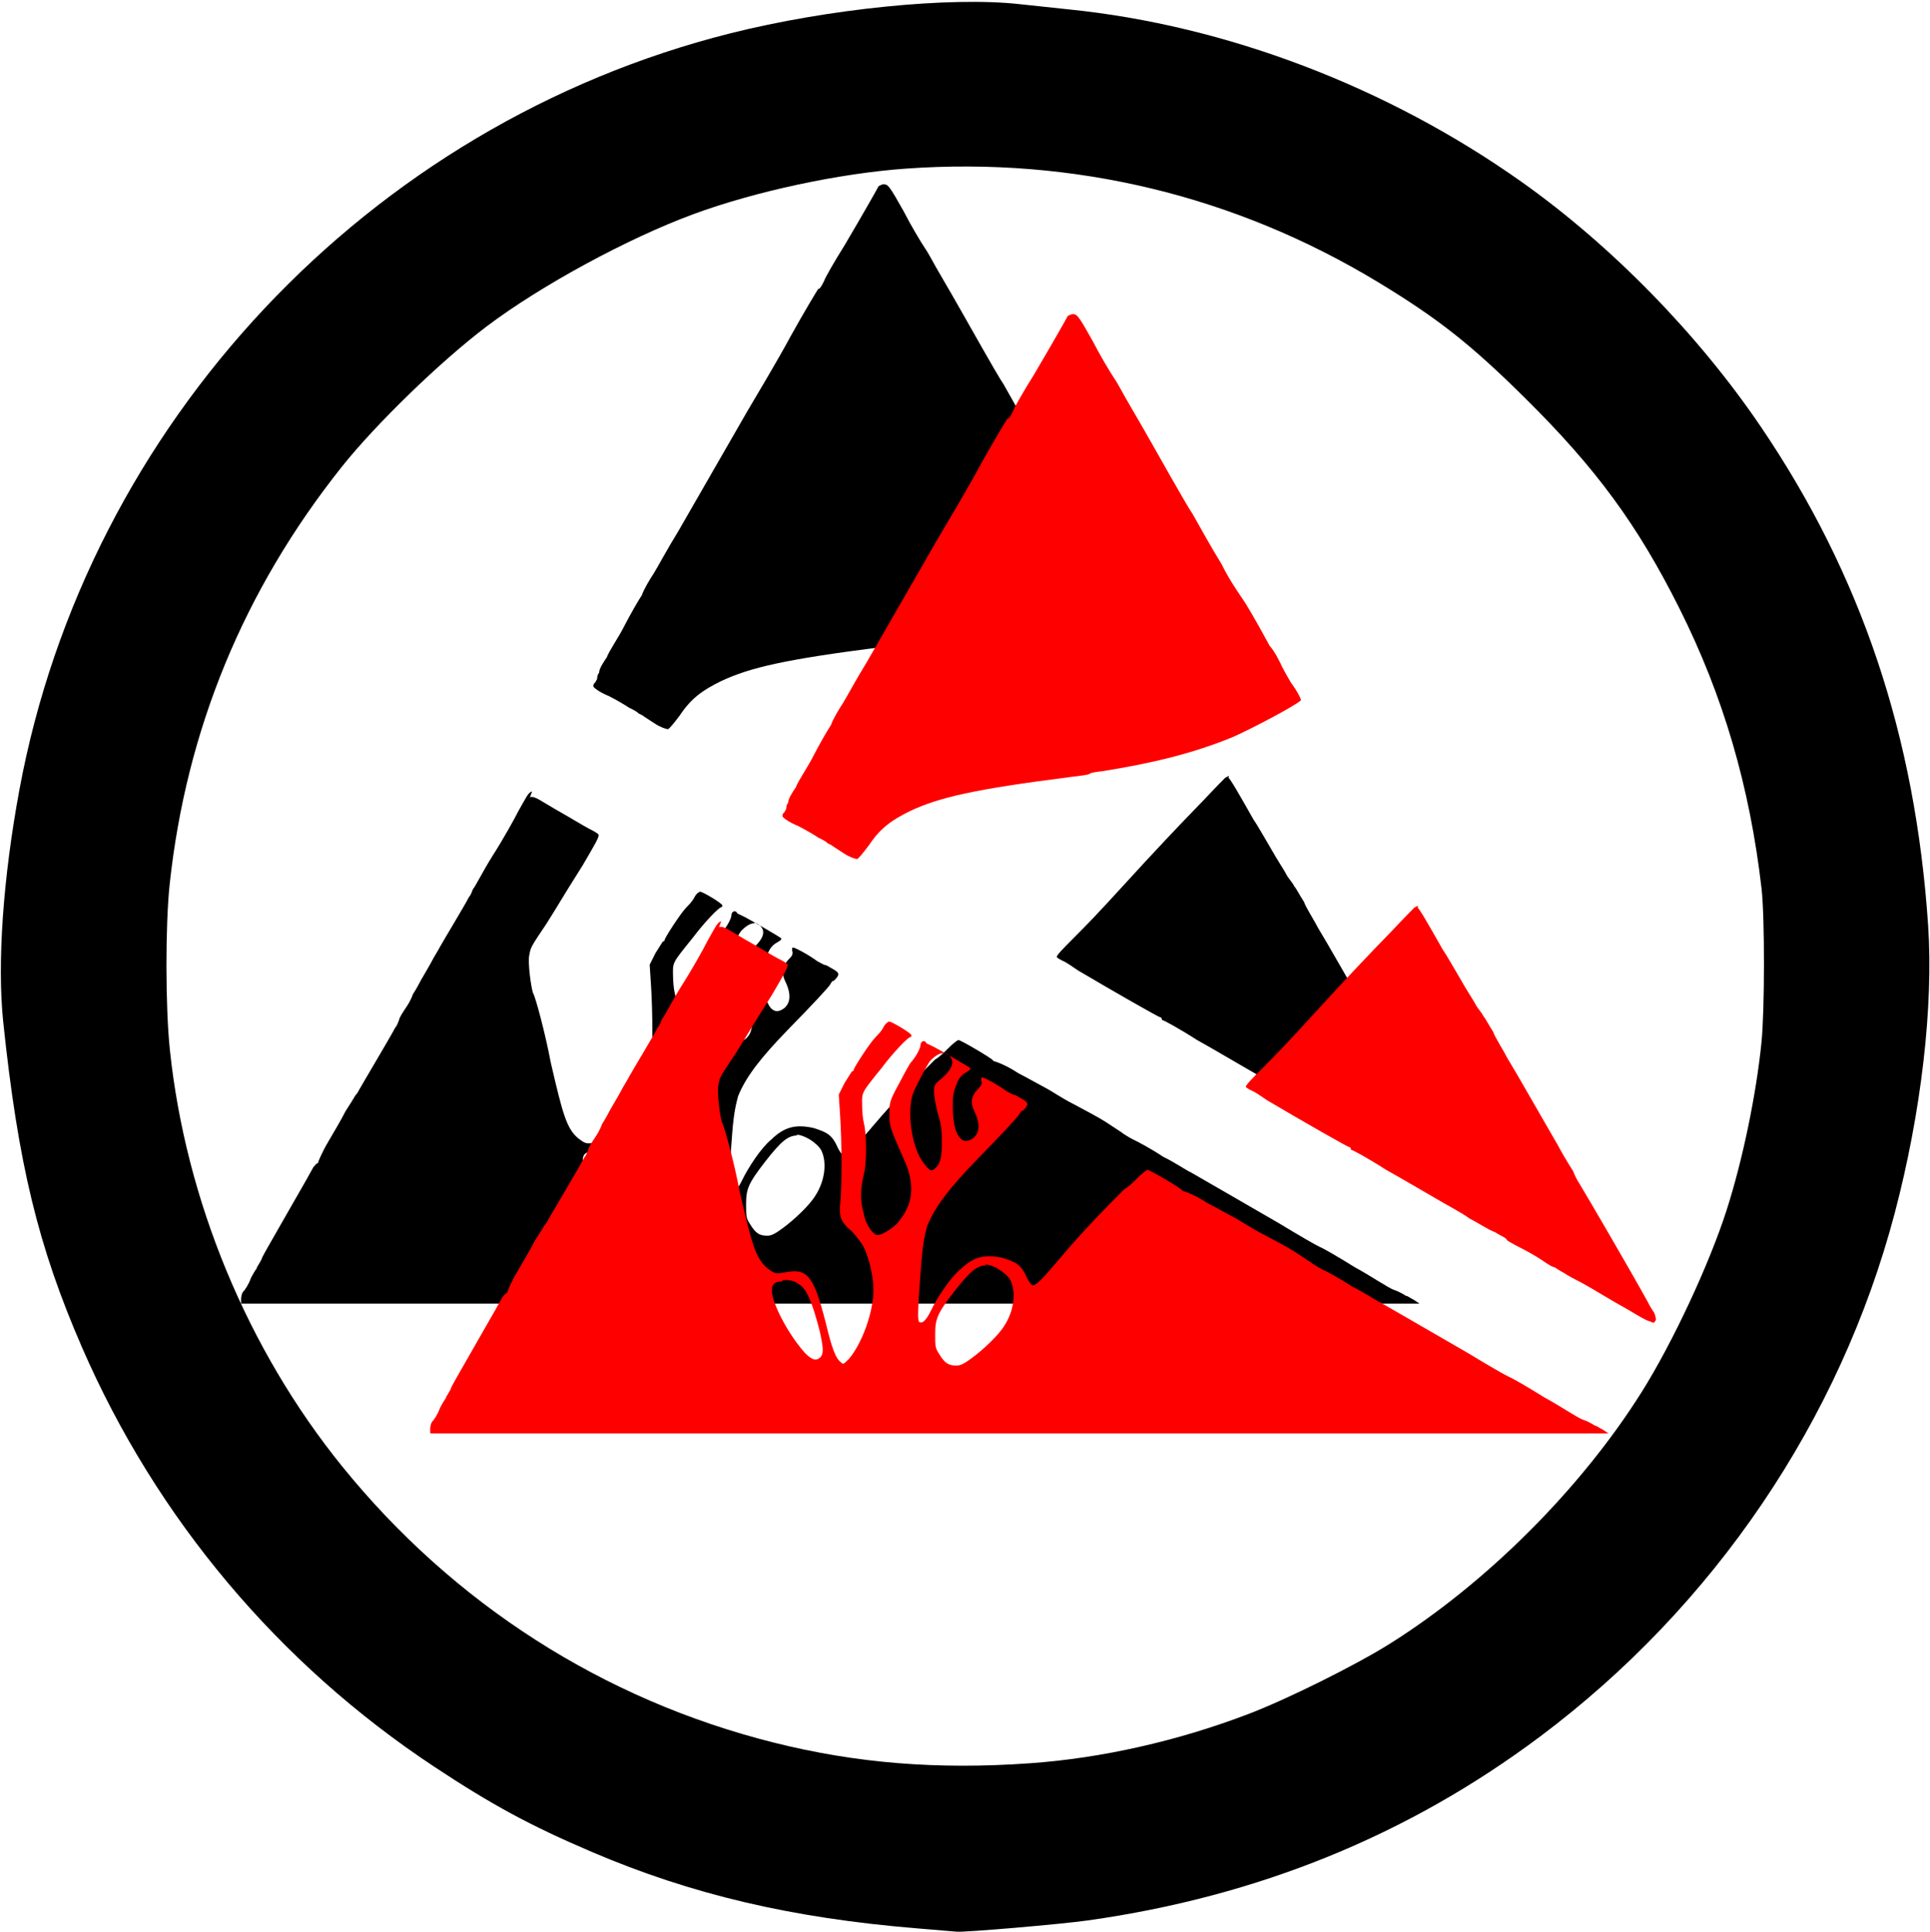 <?xml version="1.0" encoding="UTF-8" standalone="no"?>
<!-- Created with Inkscape (http://www.inkscape.org/) -->

<svg
   xmlns:dc="http://purl.org/dc/elements/1.1/"
   xmlns:cc="http://creativecommons.org/ns#"
   xmlns:rdf="http://www.w3.org/1999/02/22-rdf-syntax-ns#"
   xmlns:svg="http://www.w3.org/2000/svg"
   xmlns="http://www.w3.org/2000/svg"
   xmlns:sodipodi="http://sodipodi.sourceforge.net/DTD/sodipodi-0.dtd"
   xmlns:inkscape="http://www.inkscape.org/namespaces/inkscape"
   version="1.1"
   id="svg123"
   width="1129.333"
   height="1130.667"
   viewBox="0 0 1129.333 1130.667"
   sodipodi:docname="antistatic-action.svg"
   inkscape:version="0.92.5 (2060ec1f9f, 2020-04-08)">
  <defs
     id="defs127" />
  <sodipodi:namedview
     pagecolor="#ffffff"
     bordercolor="#666666"
     borderopacity="1"
     objecttolerance="10"
     gridtolerance="10"
     guidetolerance="10"
     inkscape:pageopacity="0"
     inkscape:pageshadow="2"
     inkscape:window-width="1197"
     inkscape:window-height="1019"
     id="namedview125"
     showgrid="false"
     inkscape:zoom="0.64"
     inkscape:cx="559.32154"
     inkscape:cy="612.97572"
     inkscape:window-x="702"
     inkscape:window-y="4"
     inkscape:window-maximized="0"
     inkscape:current-layer="layer3" />
  <g
     inkscape:groupmode="layer"
     id="layer1"
     inkscape:label="ring"
     style="display:inline">
    <path
       style="fill:#000000;stroke-width:1.333"
       d="m 536.667,1128.566 c -73.44,-6.039 -132.046,-19.81 -190.379,-44.736 -35.935,-15.355 -58.534,-27.579 -92.288,-49.921 C 162.933,973.633 91.498,888.575 48.039,788.667 22.304,729.503 10.6,681.157 1.883,598 -1.706,563.755 1.77,513.968 11.367,462.154 51.06,247.865 215.559,72.813 427.333,19.502 484.463,5.12 556.05,-2.093 596.667,2.439 c 8.067,0.9 20.967,2.273 28.667,3.052 92.037,9.302 186.532,45.304 265.077,100.995 52.596,37.292 103.285,89.182 139.941,143.26 58.784,86.723 90.409,180.971 97.874,291.681 3.199,47.44 -4.024,109.732 -19.545,168.575 -31.96,121.164 -105.632,229.955 -207.347,306.188 -77.28,57.92 -165.181,93.693 -264.667,107.712 -16.175,2.279 -72.321,7.086 -77.016,6.594 -0.908,-0.095 -11.25,-0.962 -22.984,-1.927 z m 66,-96.625 c 41.904,-2.96 86.474,-13.018 128,-28.884 22.699,-8.673 62.813,-28.623 82.667,-41.114 56.668,-35.652 111.806,-90.785 147.288,-147.277 18.169,-28.927 39.679,-75.036 49.815,-106.785 9.313,-29.169 17.204,-67.232 20.294,-97.882 1.908,-18.927 1.93,-73.667 0.037,-90 -6.952,-59.981 -22.424,-112.742 -48.081,-163.967 -24.475,-48.863 -48.666,-81.841 -90.206,-122.972 C 860.723,201.616 841.457,186.406 806.666,165.309 722.817,114.466 628.179,91.678 530,98.69 c -39.119,2.794 -88.196,13.325 -124.403,26.694 -38.398,14.178 -89.216,41.777 -120.713,65.557 -26.929,20.332 -64.957,57.199 -84.986,82.392 -57.212,71.961 -90.857,153.568 -100.598,244 -2.575,23.902 -2.529,72.061 0.093,97.038 9.235,88.001 45.355,175.314 100.897,243.898 65.147,80.444 152.789,136.543 252.376,161.543 48.308,12.127 95.736,15.962 150,12.128 z"
       id="path143"
       inkscape:connector-curvature="0" />
  </g>
  <g
     inkscape:groupmode="layer"
     id="layer2"
     inkscape:label="schwarz"
     style="display:inline">
    <path
       style="fill:#000000;stroke-width:0.898"
       d="m 517.562,107.762 c -1.139,0 -2.278,0.57 -3.417,1.139 -1.139,2.278 -10.252,18.227 -19.935,34.63 -5.696,9.113 -11.392,18.91 -12.075,21.075 -1.139,2.278 -2.278,4.557 -3.417,4.557 -0.342,0.456 -7.974,12.986 -16.176,27.796 -7.974,14.809 -19.935,34.631 -25.403,43.972 -20.619,35.77 -30.871,53.655 -40.554,70.514 -5.696,9.113 -11.847,20.619 -14.126,24.264 -2.278,3.418 -5.696,9.113 -6.835,12.531 -2.278,3.417 -6.835,11.392 -10.252,17.999 -3.417,6.835 -9.113,14.923 -10.252,18.341 -2.278,3.417 -4.557,6.835 -4.557,9.113 -0.911,1.139 -1.139,2.278 -1.139,3.417 0,0.456 -0.57,1.139 -1.139,2.278 -0.683,0.57 -1.139,1.139 -1.139,2.278 0,0.57 3.417,3.417 9.113,5.696 4.557,2.278 10.252,5.696 11.847,6.835 2.278,1.025 4.557,2.278 5.696,3.417 1.139,0.57 2.278,1.139 2.278,1.139 0.228,0.342 3.417,2.278 6.835,4.557 3.417,2.278 6.835,3.417 7.974,3.417 0.57,0 3.417,-3.417 6.835,-7.974 6.835,-10.252 13.442,-14.809 24.264,-20.163 17.088,-7.974 37.251,-12.645 93.411,-19.821 5.696,-0.797 11.392,-1.139 12.075,-2.278 0.684,-0.228 3.417,-0.797 6.835,-1.139 28.479,-4.557 52.857,-10.252 76.78,-20.163 10.252,-4.557 35.77,-17.885 39.415,-21.302 0.456,-0.456 -2.278,-5.696 -5.696,-10.253 -3.417,-5.696 -5.696,-10.252 -5.696,-10.252 0,-0.228 -1.025,-2.278 -2.278,-4.557 -1.139,-2.278 -3.417,-5.696 -4.557,-6.835 -9.113,-16.86 -14.695,-25.973 -15.607,-27.112 -0.57,-0.683 -2.278,-3.417 -4.557,-6.835 -2.278,-3.418 -5.696,-9.113 -7.974,-13.898 -5.696,-9.113 -13.442,-23.125 -16.86,-29.163 -2.278,-3.417 -5.696,-9.113 -23.581,-40.782 -4.557,-7.974 -10.252,-17.999 -13.442,-23.353 -3.417,-5.696 -6.835,-12.531 -9.113,-15.72 -2.278,-3.417 -7.974,-12.873 -12.417,-21.53 -7.974,-14.24 -9.113,-15.72 -11.392,-15.72 z m 201.609,346.317 c -0.342,0 -1.139,0.57 -2.278,1.139 -0.683,0.683 -5.696,5.696 -11.961,12.417 -16.518,16.974 -29.049,30.302 -47.161,50.123 -14.353,15.72 -20.733,22.441 -30.302,32.01 -4.557,4.557 -9.113,9.113 -9.113,10.252 0,0.342 1.139,1.139 3.417,2.278 2.278,0.911 5.696,3.417 9.113,5.696 20.619,12.189 47.161,27.34 47.959,27.34 0.456,0 0.911,0.342 0.911,0.911 0,0.456 0.342,0.911 0.797,0.911 0.456,0 9.113,4.557 19.707,11.392 10.252,5.696 23.809,13.784 29.846,17.201 5.696,3.417 14.581,7.974 19.138,11.392 4.557,2.278 11.392,6.835 14.923,7.974 3.417,2.278 6.835,3.417 6.835,4.557 0.228,0.342 3.418,2.278 7.974,4.557 6.835,3.417 12.075,6.835 15.379,9.113 0.911,0.57 3.417,2.278 4.557,2.278 1.139,0.683 3.417,2.278 5.696,3.417 1.139,0.911 5.696,3.417 10.252,5.696 10.252,5.696 15.151,9.113 27.112,15.72 5.696,3.417 11.392,6.835 12.873,6.835 v 0.044 c 2.278,1.139 2.278,1.139 3.417,-0.797 0.114,-1.139 -0.57,-3.417 -1.139,-4.557 -0.911,-1.139 -2.278,-3.417 -3.418,-5.696 -10.252,-18.682 -36.567,-63.679 -40.326,-69.831 -2.278,-3.417 -3.417,-6.835 -3.417,-6.835 0,-0.228 -4.557,-6.835 -9.113,-15.493 -4.557,-7.974 -12.417,-21.416 -16.746,-29.048 -4.557,-7.974 -10.252,-17.771 -13.1,-22.442 -2.278,-4.557 -6.835,-11.392 -7.974,-14.809 -2.278,-3.417 -4.557,-7.974 -5.696,-9.113 -1.025,-2.278 -3.418,-4.557 -4.557,-6.835 -1.139,-2.278 -5.696,-9.113 -9.113,-15.265 -3.417,-5.696 -7.974,-13.898 -10.252,-17.087 -9.113,-16.176 -13.898,-24.264 -14.581,-24.264 z m -407.808,9.113 c -2.278,0.456 -3.417,3.417 -7.974,11.392 -2.278,4.557 -9.113,16.86 -15.265,26.429 -5.696,9.113 -10.252,18.34 -11.392,19.366 -0.456,1.025 -1.139,3.417 -2.278,4.557 -2.278,4.557 -14.581,24.834 -16.974,29.163 -1.139,2.278 -3.417,5.696 -4.557,7.974 -1.139,2.278 -4.557,7.974 -6.835,11.961 -2.278,4.557 -4.557,7.974 -4.557,7.974 0,0.228 -1.139,3.417 -3.417,6.835 -2.278,3.417 -4.557,6.835 -4.557,7.974 -0.456,1.025 -1.139,3.417 -2.278,4.557 -2.278,4.557 -20.391,34.972 -21.075,36.339 -0.342,0.684 -1.139,2.278 -2.278,3.417 -0.57,1.025 -3.417,5.696 -5.696,9.113 -2.278,4.557 -6.835,12.303 -10.252,18.113 -3.417,5.696 -5.696,11.392 -5.696,11.506 0,0.57 -0.342,1.025 -0.683,1.025 -0.456,0 -1.139,1.025 -2.278,2.278 -0.57,1.139 -6.835,12.303 -13.898,24.492 -6.835,12.075 -14.24,24.72 -15.834,27.91 -1.139,3.417 -3.417,5.696 -3.417,6.835 -0.342,0.228 -2.278,3.417 -3.417,5.696 -1.139,3.417 -3.417,6.835 -4.557,7.974 -0.911,1.139 -1.139,3.417 -1.139,4.557 l 0.057,2.278 h 344.722 344.733 l -3.417,-2.278 c -2.278,-1.025 -3.417,-2.278 -4.557,-2.278 -0.683,-0.456 -3.417,-2.278 -6.835,-3.417 -3.418,-1.139 -13.214,-7.974 -22.897,-13.214 -9.113,-5.696 -18.91,-11.392 -20.619,-11.961 -2.278,-1.025 -12.303,-6.835 -23.353,-13.556 -28.593,-16.518 -48.414,-28.023 -52.06,-30.074 -2.278,-0.911 -9.113,-5.696 -16.176,-9.113 -6.835,-4.557 -15.265,-9.113 -17.885,-10.252 -2.278,-1.139 -5.696,-3.417 -5.696,-3.417 -0.684,-0.683 -3.418,-2.278 -10.252,-6.835 -3.418,-2.278 -12.075,-6.835 -18.454,-10.252 -6.835,-3.417 -13.442,-7.974 -15.72,-9.113 -2.278,-1.139 -10.253,-5.696 -16.86,-9.113 -6.835,-4.557 -13.214,-6.835 -13.67,-6.835 -0.456,0 -1.025,-0.342 -1.139,-0.683 -0.456,-1.025 -18.796,-11.847 -20.163,-11.847 -0.57,0 -3.417,2.278 -5.696,4.557 -2.278,2.278 -5.696,5.696 -7.974,6.835 -7.974,7.974 -22.783,22.783 -36.681,39.301 -11.392,13.442 -14.695,16.86 -16.86,16.86 -0.683,0 -2.278,-2.278 -3.417,-4.557 -3.417,-7.974 -6.835,-9.113 -14.126,-11.506 -10.252,-2.278 -17.087,-0.797 -24.834,6.835 -5.696,4.557 -13.442,16.29 -17.087,23.922 -2.278,4.557 -4.557,7.974 -6.835,6.835 -1.139,-0.683 -1.025,-6.835 1.139,-34.631 1.025,-12.873 2.278,-16.974 3.417,-21.53 4.557,-11.392 13.328,-22.669 29.732,-39.529 15.037,-15.379 23.125,-24.15 24.15,-25.859 0.456,-0.797 1.139,-2.278 2.278,-2.278 3.417,-3.417 3.417,-4.557 -0.684,-6.835 -2.278,-1.139 -3.418,-2.278 -4.557,-2.278 -0.342,0 -2.278,-1.025 -4.557,-2.278 -4.557,-3.417 -12.873,-7.974 -14.126,-7.974 -0.683,0 -0.797,0.797 -0.456,2.278 0.342,1.139 0.022,2.278 -1.025,3.417 -5.696,5.696 -5.696,9.113 -2.278,15.948 2.278,5.696 2.278,10.252 -1.139,13.556 -6.835,5.696 -12.189,-1.139 -12.303,-17.201 -0.057,-7.974 0.228,-9.113 2.278,-14.24 1.139,-3.417 3.418,-5.696 5.696,-6.835 1.139,-0.797 2.278,-1.139 2.278,-2.278 0,-0.456 -20.847,-12.531 -23.467,-13.556 -0.797,-0.342 -2.278,-1.025 -2.278,-1.139 -1.025,-2.278 -3.418,-1.025 -3.418,1.025 0,2.278 -3.417,7.974 -5.696,10.252 -0.57,0.683 -3.417,5.696 -6.835,12.303 -5.696,10.252 -5.696,11.619 -5.696,17.657 -0.056,6.835 0.342,7.974 5.696,20.391 5.696,12.417 5.696,13.442 6.835,19.594 1.025,9.113 -1.139,16.176 -7.974,24.264 -3.417,3.417 -9.113,6.835 -11.506,6.835 -2.278,0 -6.835,-5.696 -7.974,-12.303 -2.278,-7.974 -2.278,-14.126 0.456,-25.403 1.139,-6.835 1.139,-21.644 -0.456,-27.796 -0.57,-2.278 -1.025,-6.835 -1.025,-10.252 -0.081,-7.974 -0.911,-6.835 11.619,-22.328 6.835,-9.113 15.265,-17.771 16.518,-17.771 0.456,0 0.797,-0.57 0.684,-1.139 -0.022,-1.139 -11.392,-7.974 -12.986,-7.974 -0.57,0 -2.278,1.139 -3.417,3.417 -1.139,2.278 -3.417,4.557 -4.557,5.696 -3.417,3.417 -12.759,17.999 -12.759,19.024 0,0.456 -0.342,0.911 -0.797,0.911 -0.456,0 -2.278,3.417 -4.557,6.835 l -3.418,6.835 0.797,12.531 c 1.025,15.607 1.025,40.668 0.114,50.237 -0.797,9.113 -0.056,11.392 6.835,17.429 2.278,2.278 5.696,6.835 6.835,9.113 3.417,6.835 5.696,17.885 5.696,25.176 -0.057,13.328 -6.835,31.327 -14.24,40.098 -3.417,3.418 -3.417,3.418 -4.557,2.278 -3.417,-2.278 -5.696,-9.113 -9.113,-23.353 -6.835,-26.315 -10.252,-31.897 -22.783,-29.618 -6.835,1.139 -6.835,1.139 -11.392,-2.278 -6.835,-5.696 -9.113,-14.353 -16.062,-44.313 -3.417,-18.113 -9.113,-38.732 -10.252,-40.44 -1.139,-2.278 -3.417,-18.682 -2.278,-22.669 0.797,-4.557 0.911,-4.557 10.252,-18.568 7.974,-12.645 6.835,-11.392 20.961,-33.833 6.835,-11.733 10.252,-17.201 9.113,-18.113 -0.456,-0.683 -3.417,-2.278 -5.696,-3.417 -2.278,-1.139 -11.619,-6.835 -19.707,-11.392 -7.974,-4.557 -12.075,-7.974 -14.581,-6.835 z m 130.218,76.78 c 0.797,0.114 1.139,0.456 2.278,1.025 4.557,3.417 3.417,7.974 -3.418,14.126 -4.557,3.417 -4.557,4.557 -4.557,7.974 0,2.278 1.025,7.974 2.278,12.759 2.278,6.835 2.278,11.392 2.278,17.201 -0.033,7.974 -0.797,11.733 -3.417,14.24 -2.278,2.278 -3.418,2.278 -5.696,-0.797 -7.974,-7.974 -11.506,-29.618 -7.974,-41.921 2.278,-5.696 7.974,-16.404 10.252,-19.707 3.418,-3.417 5.696,-4.557 7.974,-4.557 z m 24.264,124.089 c 4.557,0 12.075,4.557 14.695,9.113 3.417,6.835 2.278,17.771 -3.417,26.542 -3.417,5.696 -12.417,14.126 -18.91,18.91 -4.557,3.418 -6.835,4.557 -9.113,4.557 -4.557,0 -6.835,-1.139 -10.252,-6.835 -2.278,-3.417 -2.278,-4.557 -2.278,-11.392 -0.011,-9.113 1.139,-12.189 11.392,-25.403 9.113,-11.619 13.1,-15.037 18.796,-15.037 z m -118.404,9.113 c 3.417,-0.228 6.835,0.342 9.113,2.278 4.557,2.278 7.974,10.252 12.417,27.454 2.278,10.252 2.278,13.214 0.57,15.265 -2.278,2.278 -4.557,2.278 -9.113,-2.278 -10.252,-11.392 -20.961,-31.783 -19.252,-38.504 0.456,-2.278 2.278,-3.417 5.696,-3.417 z"
       id="path3926"
       inkscape:connector-curvature="0" />
  </g>
  <g
     inkscape:groupmode="layer"
     id="layer3"
     inkscape:label="rot"
     style="display:inline">
    <g
       id="g4989">
      <path
         style="fill:#ff0000;stroke-width:0.898"
         d="m 628.221,183.762 c -1.139,0 -2.278,0.57 -3.417,1.139 -1.139,2.278 -10.252,18.227 -19.935,34.63 -5.696,9.113 -11.392,18.91 -12.075,21.075 -1.139,2.278 -2.278,4.557 -3.417,4.557 -0.342,0.456 -7.974,12.986 -16.176,27.796 -7.974,14.809 -19.935,34.631 -25.403,43.972 -20.619,35.77 -30.871,53.655 -40.554,70.514 -5.696,9.113 -11.847,20.619 -14.126,24.264 -2.278,3.418 -5.696,9.113 -6.835,12.531 -2.278,3.417 -6.835,11.392 -10.252,17.999 -3.417,6.835 -9.113,14.923 -10.252,18.341 -2.278,3.417 -4.557,6.835 -4.557,9.113 -0.911,1.139 -1.139,2.278 -1.139,3.417 0,0.456 -0.57,1.139 -1.139,2.278 -0.683,0.57 -1.139,1.139 -1.139,2.278 0,0.57 3.417,3.417 9.113,5.696 4.557,2.278 10.252,5.696 11.847,6.835 2.278,1.025 4.557,2.278 5.696,3.417 1.139,0.57 2.278,1.139 2.278,1.139 0.228,0.342 3.417,2.278 6.835,4.557 3.417,2.278 6.835,3.417 7.974,3.417 0.57,0 3.417,-3.417 6.835,-7.974 6.835,-10.252 13.442,-14.809 24.264,-20.163 17.088,-7.974 37.251,-12.645 93.411,-19.821 5.696,-0.797 11.392,-1.139 12.075,-2.278 0.684,-0.228 3.417,-0.797 6.835,-1.139 28.479,-4.557 52.857,-10.252 76.779,-20.163 10.252,-4.557 35.77,-17.885 39.415,-21.302 0.456,-0.456 -2.278,-5.696 -5.696,-10.253 -3.417,-5.696 -5.696,-10.252 -5.696,-10.252 0,-0.228 -1.025,-2.278 -2.278,-4.557 -1.139,-2.278 -3.417,-5.696 -4.557,-6.835 -9.113,-16.86 -14.695,-25.973 -15.607,-27.112 -0.569,-0.683 -2.278,-3.417 -4.557,-6.835 -2.278,-3.418 -5.696,-9.113 -7.974,-13.898 -5.696,-9.113 -13.442,-23.125 -16.86,-29.163 -2.278,-3.417 -5.696,-9.113 -23.581,-40.782 -4.557,-7.974 -10.252,-17.999 -13.442,-23.353 -3.417,-5.696 -6.835,-12.531 -9.113,-15.72 -2.278,-3.417 -7.974,-12.873 -12.417,-21.53 -7.974,-14.24 -9.113,-15.72 -11.392,-15.72 z m 201.609,346.317 c -0.342,0 -1.139,0.57 -2.278,1.139 -0.684,0.683 -5.696,5.696 -11.961,12.417 -16.518,16.974 -29.049,30.302 -47.161,50.123 -14.353,15.72 -20.733,22.441 -30.302,32.01 -4.557,4.557 -9.113,9.113 -9.113,10.252 0,0.342 1.139,1.139 3.417,2.278 2.278,0.911 5.696,3.417 9.113,5.696 20.619,12.189 47.161,27.34 47.959,27.34 0.456,0 0.911,0.342 0.911,0.911 0,0.456 0.342,0.911 0.797,0.911 0.456,0 9.113,4.557 19.707,11.392 10.252,5.696 23.809,13.784 29.846,17.201 5.696,3.417 14.581,7.974 19.138,11.392 4.557,2.278 11.392,6.835 14.923,7.974 3.417,2.278 6.835,3.417 6.835,4.557 0.228,0.342 3.418,2.278 7.974,4.557 6.835,3.417 12.075,6.835 15.379,9.113 0.911,0.57 3.417,2.278 4.557,2.278 1.139,0.683 3.417,2.278 5.696,3.417 1.139,0.911 5.696,3.417 10.252,5.696 10.252,5.696 15.151,9.113 27.112,15.72 5.696,3.417 11.392,6.835 12.873,6.835 v 0.044 c 2.278,1.139 2.278,1.139 3.417,-0.797 0.114,-1.139 -0.569,-3.417 -1.139,-4.557 -0.911,-1.139 -2.278,-3.417 -3.418,-5.696 -10.252,-18.682 -36.567,-63.679 -40.326,-69.831 -2.278,-3.417 -3.417,-6.835 -3.417,-6.835 0,-0.228 -4.557,-6.835 -9.113,-15.493 -4.557,-7.974 -12.417,-21.416 -16.746,-29.048 -4.557,-7.974 -10.253,-17.771 -13.1,-22.442 -2.278,-4.557 -6.835,-11.392 -7.974,-14.809 -2.278,-3.417 -4.557,-7.974 -5.696,-9.113 -1.025,-2.278 -3.418,-4.557 -4.557,-6.835 -1.139,-2.278 -5.696,-9.113 -9.113,-15.265 -3.417,-5.696 -7.974,-13.898 -10.252,-17.087 -9.113,-16.176 -13.898,-24.264 -14.581,-24.264 z m -407.809,9.113 c -2.278,0.456 -3.417,3.417 -7.974,11.392 -2.278,4.557 -9.113,16.86 -15.265,26.429 -5.696,9.113 -10.252,18.34 -11.392,19.366 -0.456,1.025 -1.139,3.417 -2.278,4.557 -2.278,4.557 -14.581,24.834 -16.974,29.163 -1.139,2.278 -3.417,5.696 -4.557,7.974 -1.139,2.278 -4.557,7.974 -6.835,11.961 -2.278,4.557 -4.557,7.974 -4.557,7.974 0,0.228 -1.139,3.417 -3.417,6.835 -2.278,3.417 -4.557,6.835 -4.557,7.974 -0.456,1.025 -1.139,3.417 -2.278,4.557 -2.278,4.557 -20.391,34.972 -21.074,36.339 -0.342,0.684 -1.139,2.278 -2.278,3.417 -0.57,1.025 -3.417,5.696 -5.696,9.113 -2.278,4.557 -6.835,12.303 -10.252,18.113 -3.417,5.696 -5.696,11.392 -5.696,11.506 0,0.57 -0.342,1.025 -0.683,1.025 -0.456,0 -1.139,1.025 -2.278,2.278 -0.57,1.139 -6.835,12.303 -13.898,24.492 -6.835,12.075 -14.24,24.72 -15.834,27.91 -1.139,3.417 -3.417,5.696 -3.417,6.835 -0.342,0.228 -2.278,3.417 -3.417,5.696 -1.139,3.417 -3.417,6.835 -4.557,7.974 -0.911,1.139 -1.139,3.417 -1.139,4.557 l 0.057,2.278 H 596.495 941.228 l -3.417,-2.278 c -2.278,-1.025 -3.417,-2.278 -4.557,-2.278 -0.683,-0.456 -3.417,-2.278 -6.835,-3.417 -3.417,-1.139 -13.214,-7.974 -22.897,-13.214 -9.113,-5.696 -18.91,-11.392 -20.619,-11.961 -2.278,-1.025 -12.303,-6.835 -23.353,-13.556 -28.593,-16.518 -48.414,-28.023 -52.06,-30.074 -2.278,-0.911 -9.113,-5.696 -16.176,-9.113 -6.835,-4.557 -15.265,-9.113 -17.885,-10.252 -2.278,-1.139 -5.696,-3.417 -5.696,-3.417 -0.684,-0.683 -3.417,-2.278 -10.252,-6.835 -3.417,-2.278 -12.075,-6.835 -18.454,-10.252 -6.835,-3.417 -13.442,-7.974 -15.72,-9.113 -2.278,-1.139 -10.253,-5.696 -16.86,-9.113 -6.835,-4.557 -13.214,-6.835 -13.67,-6.835 -0.456,0 -1.025,-0.342 -1.139,-0.683 -0.456,-1.025 -18.796,-11.847 -20.163,-11.847 -0.569,0 -3.417,2.278 -5.696,4.557 -2.278,2.278 -5.696,5.696 -7.974,6.835 -7.974,7.974 -22.783,22.783 -36.681,39.301 -11.392,13.442 -14.695,16.86 -16.86,16.86 -0.684,0 -2.278,-2.278 -3.418,-4.557 -3.417,-7.974 -6.835,-9.113 -14.126,-11.506 -10.252,-2.278 -17.087,-0.797 -24.834,6.835 -5.696,4.557 -13.442,16.29 -17.087,23.922 -2.278,4.557 -4.557,7.974 -6.835,6.835 -1.139,-0.683 -1.025,-6.835 1.139,-34.631 1.025,-12.873 2.278,-16.974 3.417,-21.53 4.557,-11.392 13.328,-22.669 29.732,-39.529 15.037,-15.379 23.125,-24.15 24.15,-25.859 0.456,-0.797 1.139,-2.278 2.278,-2.278 3.417,-3.417 3.417,-4.557 -0.684,-6.835 -2.278,-1.139 -3.417,-2.278 -4.557,-2.278 -0.342,0 -2.278,-1.025 -4.557,-2.278 -4.557,-3.417 -12.873,-7.974 -14.126,-7.974 -0.683,0 -0.797,0.797 -0.456,2.278 0.342,1.139 0.022,2.278 -1.025,3.417 -5.696,5.696 -5.696,9.113 -2.278,15.948 2.278,5.696 2.278,10.252 -1.139,13.556 -6.835,5.696 -12.189,-1.139 -12.303,-17.201 -0.057,-7.974 0.228,-9.113 2.278,-14.24 1.139,-3.417 3.418,-5.696 5.696,-6.835 1.139,-0.797 2.278,-1.139 2.278,-2.278 0,-0.456 -20.847,-12.531 -23.467,-13.556 -0.797,-0.342 -2.278,-1.025 -2.278,-1.139 -1.025,-2.278 -3.418,-1.025 -3.418,1.025 0,2.278 -3.417,7.974 -5.696,10.252 -0.57,0.683 -3.417,5.696 -6.835,12.303 -5.696,10.252 -5.696,11.619 -5.696,17.657 -0.056,6.835 0.342,7.974 5.696,20.391 5.696,12.417 5.696,13.442 6.835,19.594 1.025,9.113 -1.139,16.176 -7.974,24.264 -3.417,3.417 -9.113,6.835 -11.506,6.835 -2.278,0 -6.835,-5.696 -7.974,-12.303 -2.278,-7.974 -2.278,-14.126 0.456,-25.403 1.139,-6.835 1.139,-21.644 -0.456,-27.796 -0.57,-2.278 -1.025,-6.835 -1.025,-10.252 -0.081,-7.974 -0.911,-6.835 11.619,-22.328 6.835,-9.113 15.265,-17.771 16.518,-17.771 0.456,0 0.797,-0.57 0.684,-1.139 -0.022,-1.139 -11.392,-7.974 -12.986,-7.974 -0.57,0 -2.278,1.139 -3.417,3.417 -1.139,2.278 -3.417,4.557 -4.557,5.696 -3.417,3.417 -12.759,17.999 -12.759,19.024 0,0.456 -0.342,0.911 -0.797,0.911 -0.456,0 -2.278,3.417 -4.557,6.835 l -3.418,6.835 0.797,12.531 c 1.025,15.607 1.025,40.668 0.114,50.237 -0.797,9.113 -0.056,11.392 6.835,17.429 2.278,2.278 5.696,6.835 6.835,9.113 3.417,6.835 5.696,17.885 5.696,25.176 -0.057,13.328 -6.835,31.327 -14.24,40.098 -3.417,3.418 -3.417,3.418 -4.557,2.278 -3.417,-2.278 -5.696,-9.113 -9.113,-23.353 -6.835,-26.315 -10.252,-31.897 -22.783,-29.618 -6.835,1.139 -6.835,1.139 -11.392,-2.278 -6.835,-5.696 -9.113,-14.353 -16.062,-44.313 -3.417,-18.113 -9.113,-38.732 -10.252,-40.44 -1.139,-2.278 -3.417,-18.682 -2.278,-22.669 0.797,-4.557 0.911,-4.557 10.252,-18.568 7.974,-12.645 6.835,-11.392 20.961,-33.833 6.835,-11.733 10.252,-17.201 9.113,-18.113 -0.456,-0.683 -3.417,-2.278 -5.696,-3.417 -2.278,-1.139 -11.619,-6.835 -19.707,-11.392 -7.974,-4.557 -12.075,-7.974 -14.581,-6.835 z m 130.218,76.78 c 0.797,0.114 1.139,0.456 2.278,1.025 4.557,3.417 3.417,7.974 -3.418,14.126 -4.557,3.417 -4.557,4.557 -4.557,7.974 0,2.278 1.025,7.974 2.278,12.759 2.278,6.835 2.278,11.392 2.278,17.201 -0.033,7.974 -0.797,11.733 -3.417,14.24 -2.278,2.278 -3.418,2.278 -5.696,-0.797 -7.974,-7.974 -11.506,-29.618 -7.974,-41.921 2.278,-5.696 7.974,-16.404 10.252,-19.707 3.418,-3.417 5.696,-4.557 7.974,-4.557 z m 24.264,124.089 c 4.557,0 12.075,4.557 14.695,9.113 3.417,6.835 2.278,17.771 -3.417,26.542 -3.417,5.696 -12.417,14.126 -18.91,18.91 -4.557,3.418 -6.835,4.557 -9.113,4.557 -4.557,0 -6.835,-1.139 -10.252,-6.835 -2.278,-3.417 -2.278,-4.557 -2.278,-11.392 -0.011,-9.113 1.139,-12.189 11.392,-25.403 9.113,-11.619 13.1,-15.037 18.796,-15.037 z m -118.404,9.113 c 3.417,-0.228 6.835,0.342 9.113,2.278 4.557,2.278 7.974,10.252 12.417,27.454 2.278,10.252 2.278,13.214 0.57,15.265 -2.278,2.278 -4.557,2.278 -9.113,-2.278 -10.252,-11.392 -20.961,-31.783 -19.252,-38.504 0.456,-2.278 2.278,-3.417 5.696,-3.417 z"
         id="path4114"
         inkscape:connector-curvature="0" />
    </g>
  </g>
</svg>

